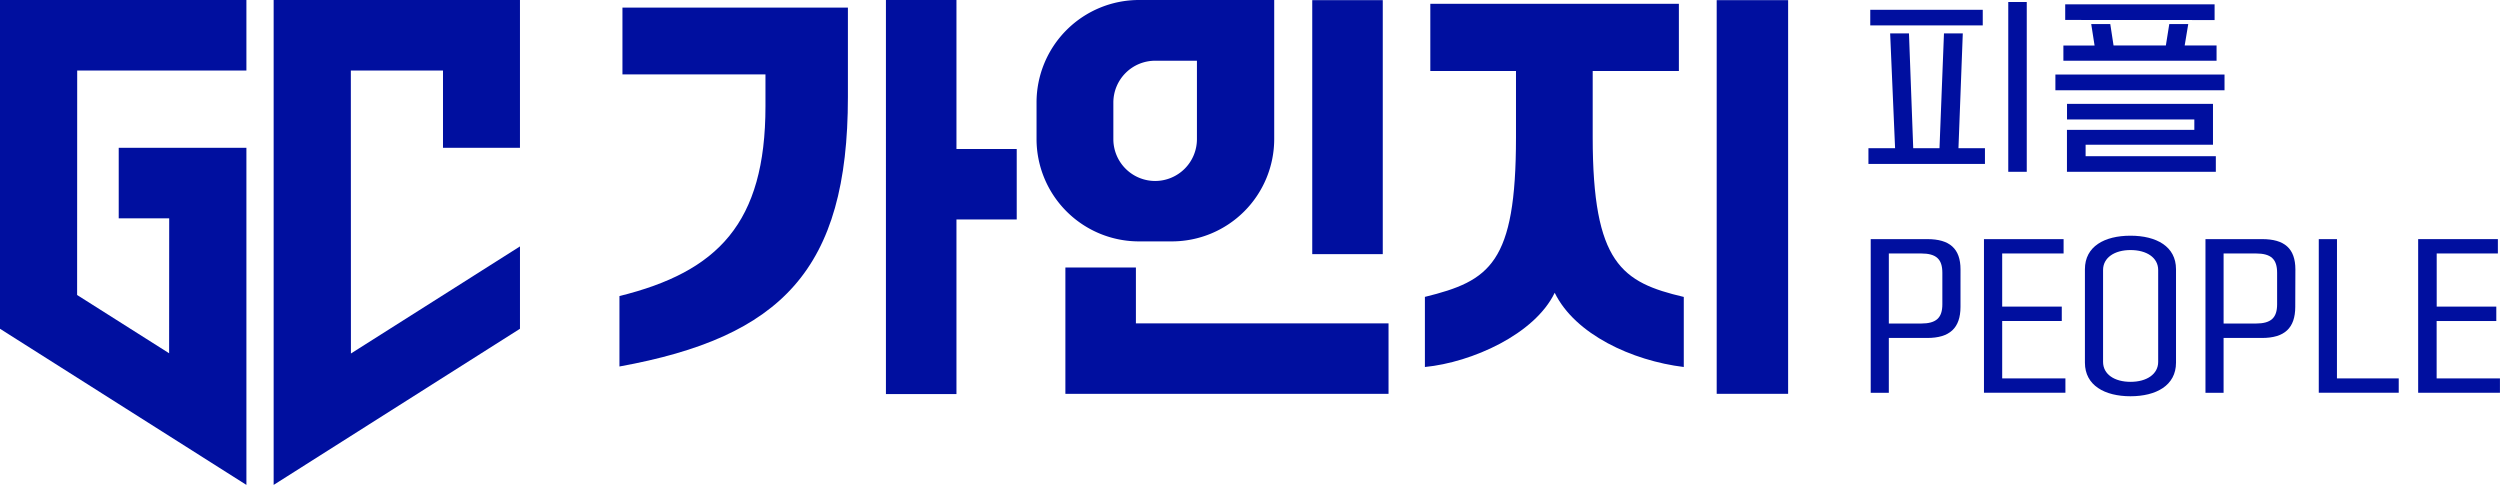 <svg xmlns="http://www.w3.org/2000/svg" width="218.857" height="42.45" viewBox="0 0 218.857 42.45"><defs><style>.a{fill:#000f9f;}</style></defs><g transform="translate(-368.081 -119.217)"><g transform="translate(368.081 119.217)"><g transform="translate(0 0)"><path class="a" d="M0,28.781,21.571,42.45V12.938H10.393v6.173h4.419l-.007,11.815-8.054-5.1.007-19.65H21.571V0H0Z"/><path class="a" d="M42.815,30.947,42.808,6.173h8.067v6.765h6.738V0H36.05V42.45L57.614,28.781v-7.21Z" transform="translate(-12.094)"/><path class="a" d="M140.35,46.3V35.24h6.173v4.891h22.116V46.3Z" transform="translate(-47.083 -11.822)"/><rect class="a" width="6.253" height="34.463" transform="translate(150.284 0.013)"/><rect class="a" width="6.173" height="22.235" transform="translate(114.878 0.013)"/><path class="a" d="M94.389,9.3V6.512H81.869V.665h19.737V8.493c0,15.131-5.841,21.019-20,23.591V25.917C90.209,23.79,94.389,19.551,94.389,9.3Zm16.72,3.741h5.276v6.173h-5.276V34.5h-6.174V0h6.174Z" transform="translate(-27.378)"/><path class="a" d="M209.945.5V6.381H202.4v5.781c0,11.084,2.558,12.726,7.974,14v6.134c-4.519-.552-9.523-2.857-11.3-6.5-1.754,3.642-7.263,6.1-11.363,6.5V26.158c5.675-1.4,7.974-2.911,7.974-13.955V6.381h-7.5V.5Z" transform="translate(-62.971 -0.168)"/><path class="a" d="M145.521,0a8.971,8.971,0,0,0-8.971,8.978v3.183a8.965,8.965,0,0,0,8.971,8.971h2.864a8.965,8.965,0,0,0,8.971-8.971V0Zm5.07,12.181a3.662,3.662,0,0,1-3.655,3.662h0a3.662,3.662,0,0,1-3.662-3.662V8.951a3.662,3.662,0,0,1,3.662-3.635h3.655Z" transform="translate(-45.808)"/><path class="a" d="M246.14,14.441V13.059h2.333l-.432-10.048h1.648l.372,10.048h2.3l.392-10.048H254.4l-.379,10.048h2.319v1.382Zm.16-12.128V.944h9.848V2.313Zm12.081,12.812V.26H260V15.126Z" transform="translate(-82.572 -0.087)"/><path class="a" d="M270.77,8.092V6.717h14.806V8.092Zm.7-2.585V4.178H274.2L273.907,2.3h1.668l.286,1.874h4.579l.3-1.874H282.4l-.312,1.874h2.791V5.507Zm.159-3.569V.57h13.078V1.946Zm.153,13.291V11.561h11.151v-.91H271.787V9.282h12.779v3.582H273.415v1h11.4V15.23Z" transform="translate(-90.835 -0.191)"/><path class="a" d="M254.3,37.428c0,1.867-.957,2.725-2.911,2.725h-3.363v4.8H246.44V31.5h4.951c1.954,0,2.911.824,2.911,2.658Zm-6.273,1.462h2.818c1.329,0,1.867-.492,1.867-1.688V34.451c0-1.2-.532-1.695-1.867-1.695h-2.818Z" transform="translate(-82.673 -10.567)"/><path class="a" d="M261.36,44.95V31.5h6.971v1.256h-5.376v4.652h5.217V38.67h-5.217v5.024h5.535V44.95Z" transform="translate(-87.678 -10.567)"/><path class="a" d="M274.66,33.981c0-1.994,1.714-2.931,3.987-2.931s3.987.944,3.987,2.931v8.187c0,1.994-1.741,2.937-3.987,2.937s-3.987-.944-3.987-2.937Zm1.588,8.114c0,1.09,1,1.748,2.406,1.748s2.419-.665,2.419-1.748V34.054c0-1.09-1.017-1.748-2.419-1.748s-2.406.665-2.406,1.748Z" transform="translate(-92.14 -10.416)"/><path class="a" d="M298.4,37.428c0,1.867-.95,2.725-2.911,2.725h-3.363v4.8H290.54V31.5H295.5c1.96,0,2.911.824,2.911,2.658Zm-6.273,1.462h2.818c1.329,0,1.867-.492,1.867-1.688V34.451c0-1.2-.525-1.695-1.867-1.695h-2.818Z" transform="translate(-97.467 -10.567)"/><path class="a" d="M307.055,43.694h5.409V44.95h-7V31.5h1.595Z" transform="translate(-102.472 -10.567)"/><path class="a" d="M318.56,44.95V31.5h6.978v1.256h-5.356v4.652H325.4V38.67h-5.223v5.024h5.542V44.95Z" transform="translate(-106.867 -10.567)"/></g></g></g></svg>
